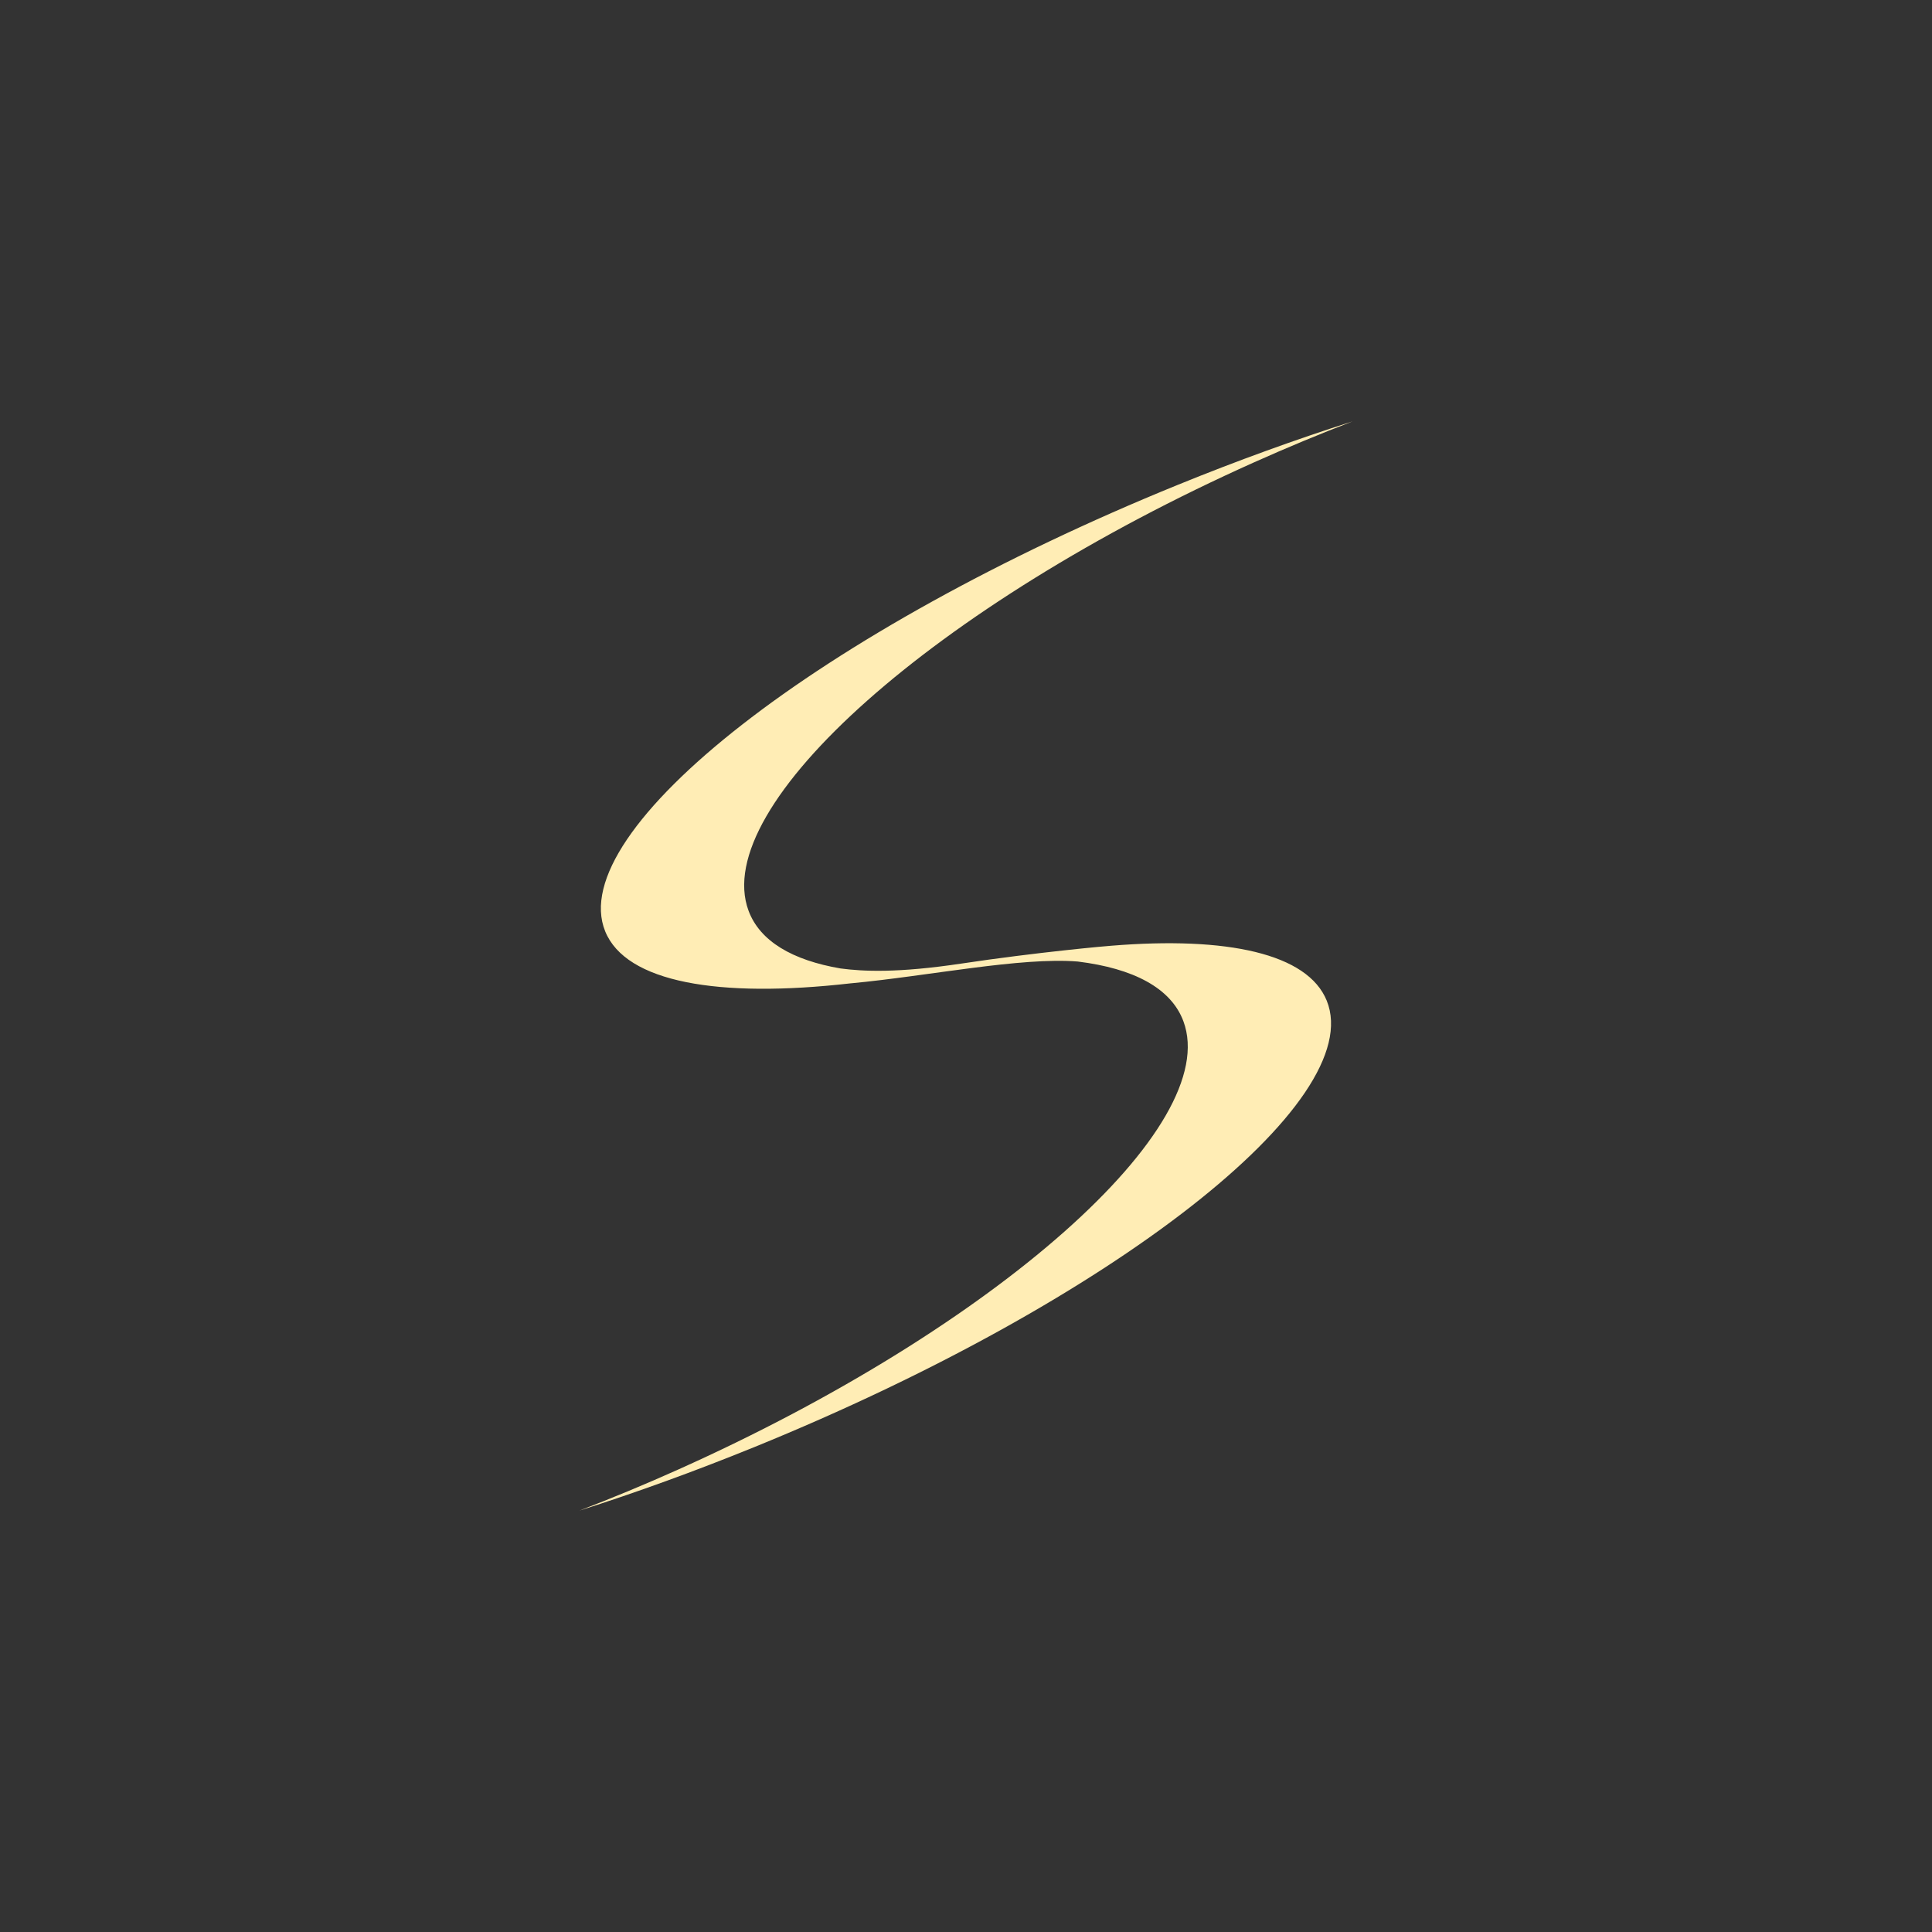 <?xml version="1.0" encoding="UTF-8" standalone="no"?>
<svg
   xmlns:dc="http://purl.org/dc/elements/1.1/"
   xmlns:cc="http://creativecommons.org/ns#"
   xmlns:rdf="http://www.w3.org/1999/02/22-rdf-syntax-ns#"
   xmlns:svg="http://www.w3.org/2000/svg"
   xmlns="http://www.w3.org/2000/svg"
   xmlns:sodipodi="http://sodipodi.sourceforge.net/DTD/sodipodi-0.dtd"
   xmlns:inkscape="http://www.inkscape.org/namespaces/inkscape"
   version="1.1"
   viewBox="0 0 512 512"
   id="svg2"
   inkscape:version="0.91 r"
   sodipodi:docname="heimdall-frontend.svg">
  <rect x="0" y="0" width="512" height="512" fill="#333333" stroke="none"/>
  <defs
     id="defs16" />
  <sodipodi:namedview
     pagecolor="#ffffff"
     bordercolor="#666666"
     borderopacity="1"
     objecttolerance="10"
     gridtolerance="10"
     guidetolerance="10"
     inkscape:pageopacity="0"
     inkscape:pageshadow="2"
     inkscape:window-width="643"
     inkscape:window-height="480"
     id="namedview14"
     showgrid="false"
     inkscape:zoom="0.4609375"
     inkscape:cx="256"
     inkscape:cy="256"
     inkscape:window-x="0"
     inkscape:window-y="0"
     inkscape:window-maximized="0"
     inkscape:current-layer="svg2" />
  <path
     inkscape:connector-curvature="0"
     id="path5232"
     d="m 294.5,250.63 c -0.791,0.036 -19.54,1.688 -39.867,4.747 -16.712,2.5 -25.825,2.074 -31.869,1.275 -12.763,-2.181 -21.383,-7.217 -24.39,-15.299 -10.352,-27.841 49.579,-81.03 133.88,-118.79 8.851,-3.961 17.578,-7.59 26.19,-10.894 -15.01,4.787 -30.545,10.401 -46.36,16.84 -94.69,38.539 -162.6,91.5 -151.7,118.31 5.498,13.514 29.99,17.777 65.07,13.772 0.062,-0.018 0.147,-0.018 0.213,-0.018 20.406,-1.914 44.836,-6.981 59.971,-5.756 14.74,1.821 24.705,7.02 27.978,15.828 10.343,27.845 -49.597,81.03 -133.89,118.8 -8.82,3.957 -17.578,7.594 -26.18,10.88 15.01,-4.761 30.545,-10.41 46.36,-16.831 94.69,-38.526 162.59,-91.5 151.69,-118.32 -5.058,-12.453 -26.304,-17.06 -57.1,-14.544"
     fill="#ffedb5" />
</svg>
